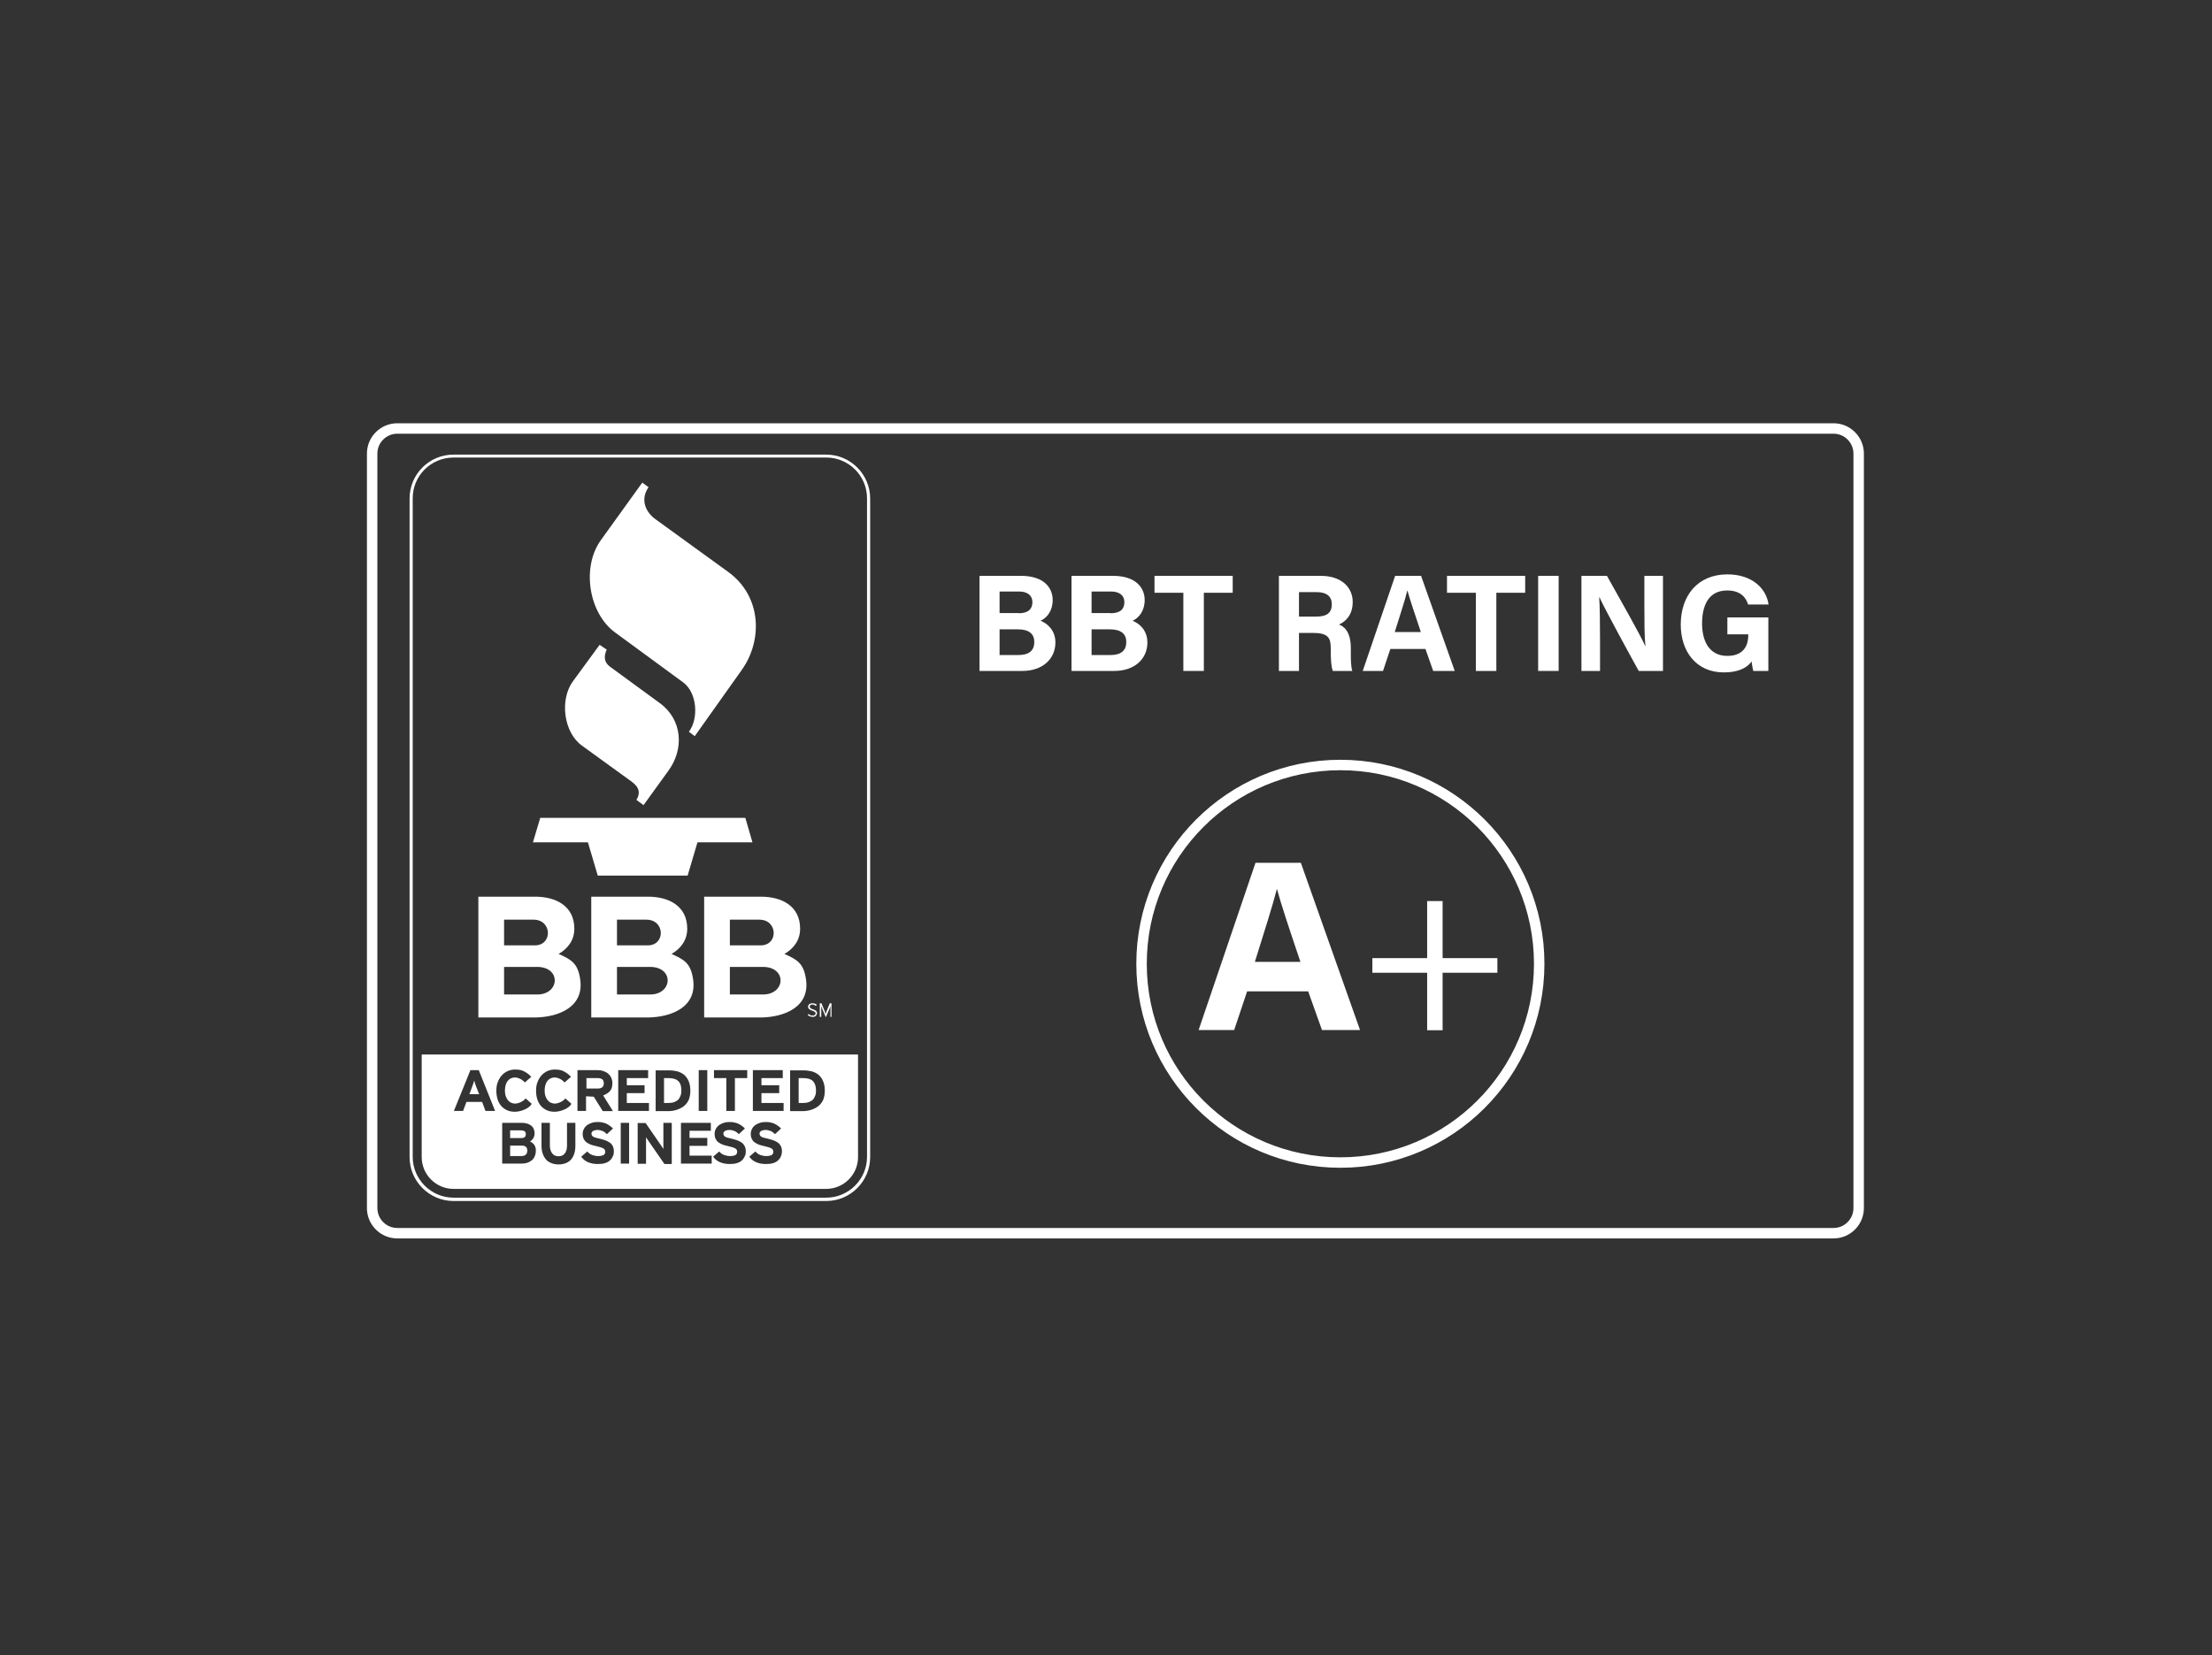 <?xml version="1.0" encoding="utf-8"?>
<!-- Generator: Adobe Illustrator 22.0.1, SVG Export Plug-In . SVG Version: 6.00 Build 0)  -->
<svg version="1.1" xmlns="http://www.w3.org/2000/svg" xmlns:xlink="http://www.w3.org/1999/xlink" x="0px" y="0px"
	 viewBox="0 0 1058 792" style="enable-background:new 0 0 1058 792;" xml:space="preserve">
<rect x="0" y="0" width="1058" height="792" fill="#333333" stroke="none"/>
<style type="text/css">
	.st0{display:none;}
	.st1{fill-rule:evenodd;clip-rule:evenodd;fill:#FFFFFF;}
	.st2{fill:#FFFFFF;}
	.st3{fill-rule:evenodd;clip-rule:evenodd;fill:none;stroke:#FFFFFF;stroke-width:5;stroke-miterlimit:10;}
</style>
<g id="Grid" class="st0">
</g>
<g id="Layer_1">
</g>
<g id="Desktop">
</g>
<g id="Guides">
</g>
<g id="Page_1">
	<g id="Layer_1_1_">
		<path class="st1" d="M286.8,308.5L274,326c-6.4,8.8-4.4,24.4,4.3,30.7l23.6,17.1c4.1,2.9,4.4,5.8,2.5,8.9l3.4,2.5l12-16.6
			c7.4-10.2,6.7-24.2-4.2-32.2l-23.8-17.4c-2.9-2.1-3.1-5-1.6-8.2L286.8,308.5L286.8,308.5z M307.2,230.9l-19.8,27.5
			c-9.3,12.9-5.9,34.9,6.8,44.2l32.6,23.9c6.6,4.9,7.5,17.2,2.7,23.6l2.8,2.1l22.5-31.7c10.1-14.2,9.5-35.2-6.4-46.8l-34.9-25.3
			c-4.9-3.5-7.3-9.6-3.3-15.3L307.2,230.9L307.2,230.9z M254.9,403h26.3l4.7,15.9c14.3,0,28.7,0,43,0l4.7-15.9h26.3l-3.4-11.7
			c-32.7,0-65.4,0-98.1,0L254.9,403L254.9,403z M216.9,217.5h178.3c11.5,0,21,9.4,21,21v315.1c0,11.5-9.4,21-21,21H216.9
			c-11.5,0-21-9.4-21-21V238.5C195.9,226.9,205.3,217.5,216.9,217.5L216.9,217.5z M216.9,218.9h178.3c10.8,0,19.5,8.8,19.5,19.5
			v315.1c0,10.7-8.8,19.5-19.5,19.5H216.9c-10.7,0-19.5-8.8-19.5-19.5V238.5C197.3,227.7,206.1,218.9,216.9,218.9L216.9,218.9z
			 M410.4,504.5v49.1c0,8.4-6.9,15.2-15.2,15.2H216.9c-8.4,0-15.2-6.9-15.2-15.2v-49.1H410.4L410.4,504.5z M236.8,531.5l-7.8-19.5
			h-4l-7.9,19.5h4.4l1.6-4.3h7.5l1.6,4.3H236.8L236.8,531.5z M229.2,523.5h-4.7l1.3-3.5c0.2-0.6,0.4-1.1,0.6-1.7
			c0.2-0.5,0.3-1,0.4-1.4c0.1,0.4,0.2,0.8,0.4,1.4c0.2,0.5,0.4,1.1,0.6,1.7L229.2,523.5L229.2,523.5z M254.1,515.2
			c-1.2-1.4-3.1-2.7-4.9-3.2c-0.8-0.2-1.7-0.3-2.6-0.3c-1.4,0-2.6,0.2-3.7,0.7c-1.1,0.5-2.1,1.2-2.9,2.1c-0.8,0.9-1.4,1.9-1.9,3.2
			c-0.5,1.2-0.7,2.6-0.7,4.1c0,1.5,0.2,2.9,0.6,4.2c0.4,1.2,1,2.3,1.8,3.2c0.8,0.9,1.7,1.5,2.8,2c1.1,0.5,2.3,0.7,3.7,0.7
			c2.5,0,6.8-1.4,8-3.8l-2.9-2.6c-0.8,1.3-3.4,2.5-5,2.5c-0.8,0-1.4-0.2-2.1-0.5c-0.6-0.3-1.1-0.8-1.5-1.3s-0.7-1.2-1-2
			c-0.2-0.8-0.3-1.6-0.3-2.4c0-0.9,0.1-1.7,0.3-2.5c0.2-0.8,0.5-1.4,0.9-2c0.4-0.5,0.9-1,1.5-1.3c0.6-0.3,1.3-0.5,2.1-0.5
			c1.5,0,3.7,1,4.7,2.4L254.1,515.2L254.1,515.2z M293.1,531.5l-4.6-7.4c1.3-0.5,2.8-1.4,3.4-2.3c0.7-0.9,1-2.1,1-3.6
			c0-1-0.2-1.9-0.6-2.7c-0.4-0.8-0.9-1.4-1.5-1.9c-0.6-0.5-1.4-0.9-2.3-1.2c-0.9-0.3-1.8-0.4-2.7-0.4h-9.6v19.5h4.1v-7l3.7,0.2
			l4.3,6.9H293.1L293.1,531.5z M288.8,518.3c0,1.7-1,2.5-2.9,2.5h-5.4v-5h5.4c0.9,0,1.6,0.2,2.2,0.6
			C288.5,516.8,288.8,517.4,288.8,518.3L288.8,518.3z M310.4,531.5v-3.8h-10.6V523h8.5v-3.8h-8.5v-3.4H310V512h-14.3v19.5H310.4
			L310.4,531.5z M330.2,521.8c0-1.8-0.3-3.3-0.8-4.5c-0.5-1.2-1.2-2.2-2.1-3c-0.9-0.8-2-1.3-3.2-1.7c-1.2-0.3-2.6-0.5-4.1-0.5h-6.4
			v19.5h6.1c1.3,0,2.6-0.2,3.9-0.6c1.3-0.4,2.4-1,3.4-1.7c1-0.8,1.8-1.8,2.4-3C329.9,525,330.2,523.5,330.2,521.8L330.2,521.8z
			 M325.9,521.8c0,0.9-0.1,1.7-0.4,2.4c-0.3,0.7-0.6,1.4-1.1,1.9c-0.5,0.5-1.2,0.9-2,1.2c-0.8,0.3-1.7,0.4-2.8,0.4h-2v-11.9h2.2
			c2.2,0,3.7,0.5,4.7,1.5C325.5,518.3,325.9,519.8,325.9,521.8L325.9,521.8z M338.3,531.5V512h-4.1v19.5H338.3L338.3,531.5z
			 M357.4,515.9V512h-15.9v3.8h5.9v15.7h4.1v-15.7H357.4L357.4,515.9z M394.5,521.8c0-1.8-0.3-3.3-0.8-4.5c-0.5-1.2-1.2-2.2-2.1-3
			c-0.9-0.8-2-1.3-3.2-1.7c-1.2-0.3-2.6-0.5-4.1-0.5h-6.4v19.5h6.1c1.3,0,2.6-0.2,3.9-0.6c1.3-0.4,2.4-1,3.4-1.7
			c1-0.8,1.8-1.8,2.4-3C394.2,525,394.5,523.5,394.5,521.8L394.5,521.8z M390.3,521.8c0,0.9-0.1,1.7-0.4,2.4
			c-0.3,0.7-0.6,1.4-1.1,1.9c-0.5,0.5-1.2,0.9-2,1.2c-0.8,0.3-1.7,0.4-2.8,0.4h-2v-11.9h2.2c2.2,0,3.7,0.5,4.7,1.5
			C389.8,518.3,390.3,519.8,390.3,521.8L390.3,521.8z M374.8,531.5v-3.8h-10.6V523h8.5v-3.8h-8.5v-3.4h10.2V512h-14.3v19.5H374.8
			L374.8,531.5z M340.4,556.7v-3.8h-10.6v-4.7h8.5v-3.8h-8.5v-3.4h10.2v-3.8h-14.3v19.5H340.4L340.4,556.7z M273.1,515.2
			c-1.2-1.4-3.1-2.7-4.9-3.2c-0.8-0.2-1.7-0.3-2.6-0.3c-1.4,0-2.6,0.2-3.7,0.7c-1.1,0.5-2.1,1.2-2.9,2.1c-0.8,0.9-1.4,1.9-1.9,3.2
			c-0.5,1.2-0.7,2.6-0.7,4.1c0,1.5,0.2,2.9,0.6,4.2c0.4,1.2,1,2.3,1.8,3.2c0.8,0.9,1.7,1.5,2.8,2c1.1,0.5,2.3,0.7,3.7,0.7
			c2.5,0,6.8-1.4,8-3.8l-2.9-2.6c-0.8,1.3-3.4,2.5-5,2.5c-0.8,0-1.4-0.2-2.1-0.5c-0.6-0.3-1.1-0.8-1.5-1.3s-0.7-1.2-1-2
			c-0.2-0.8-0.3-1.6-0.3-2.4c0-0.9,0.1-1.7,0.3-2.5c0.2-0.8,0.5-1.4,0.9-2c0.4-0.5,0.9-1,1.5-1.3c0.6-0.3,1.3-0.5,2.1-0.5
			c1.5,0,3.7,1,4.7,2.4L273.1,515.2L273.1,515.2z M256.3,550.4c0-1.1-0.3-2-0.8-2.7c-0.5-0.7-1.2-1.2-2-1.6c0.7-0.4,1.2-0.9,1.6-1.6
			c0.4-0.7,0.6-1.4,0.6-2.2c0-1.7-0.6-3-1.7-3.8c-1.1-0.9-2.7-1.3-4.6-1.3h-9.2v19.5h9.1c1.1,0,2-0.1,2.9-0.4
			c0.9-0.3,1.6-0.7,2.2-1.2c0.6-0.5,1.1-1.2,1.4-2C256.1,552.4,256.3,551.5,256.3,550.4L256.3,550.4z M251.5,542.7
			c0,0.5-0.2,1-0.5,1.3c-0.3,0.3-0.9,0.5-1.8,0.5H244v-3.7h5.1c0.9,0,1.5,0.2,1.9,0.5C251.4,541.6,251.5,542.1,251.5,542.7
			L251.5,542.7z M252.2,550.5c0,0.8-0.2,1.4-0.7,1.9c-0.5,0.5-1.2,0.7-2.2,0.7H244v-5h5.3C251.2,548,252.2,548.8,252.2,550.5
			L252.2,550.5z M275.2,548.1v-10.9h-4v11c0,1.6-0.4,2.8-1.1,3.7c-0.7,0.9-1.7,1.3-3,1.3c-1.3,0-2.3-0.5-3-1.4
			c-0.7-0.9-1.1-2.2-1.1-3.7v-10.9h-4v11c0,1.4,0.2,2.7,0.6,3.8c0.4,1.1,0.9,2,1.6,2.8c0.7,0.8,1.6,1.3,2.6,1.7
			c1,0.4,2.1,0.6,3.3,0.6c2.6,0,4.6-0.8,6-2.3C274.5,553.2,275.2,551,275.2,548.1L275.2,548.1z M293.6,550.8c0-1.1-0.2-1.9-0.6-2.6
			c-0.4-0.7-0.9-1.3-1.6-1.7c-0.6-0.4-1.4-0.8-2.1-1c-0.8-0.3-1.6-0.5-2.4-0.7c-0.8-0.2-1.5-0.4-2-0.5c-0.5-0.1-0.9-0.3-1.2-0.5
			c-0.3-0.2-0.5-0.4-0.6-0.6c-0.1-0.2-0.2-0.5-0.2-0.8c0-0.2,0-0.4,0.1-0.6c0.1-0.2,0.3-0.4,0.5-0.6c0.2-0.2,0.5-0.3,0.9-0.4
			c0.4-0.1,0.8-0.2,1.3-0.2c0.9,0,1.7,0.2,2.5,0.5c0.7,0.3,1.4,0.8,2.1,1.5l2.9-2.7c-1-1-2-1.7-3.2-2.3c-1.2-0.5-2.5-0.8-4.1-0.8
			c-1,0-1.9,0.1-2.8,0.4c-0.9,0.3-1.6,0.6-2.3,1.1c-0.6,0.5-1.2,1.1-1.5,1.8c-0.4,0.7-0.6,1.5-0.6,2.4c0,1,0.2,1.8,0.5,2.4
			s0.7,1.2,1.3,1.6c0.6,0.4,1.2,0.8,2,1.1c0.8,0.3,1.6,0.5,2.5,0.7c0.9,0.2,1.7,0.4,2.3,0.6c0.6,0.2,1,0.4,1.4,0.6
			c0.3,0.2,0.5,0.4,0.6,0.7c0.1,0.2,0.2,0.5,0.2,0.8c0,0.7-0.3,1.3-0.8,1.6c-0.6,0.3-1.4,0.5-2.6,0.5c-1,0-1.9-0.2-2.8-0.5
			c-0.9-0.3-1.7-0.9-2.4-1.7l-2.9,2.5c0.8,1.1,1.8,2,3.2,2.6c1.4,0.6,2.9,0.9,4.6,0.9c1.4,0,2.6-0.1,3.5-0.4c1-0.3,1.8-0.7,2.4-1.3
			c0.6-0.5,1.1-1.2,1.4-2C293.5,552.6,293.6,551.8,293.6,550.8L293.6,550.8z M300.9,556.7v-19.5h-4v19.5H300.9L300.9,556.7z
			 M321.3,556.7v-19.5h-4v8.3c0,0.3,0,0.6,0,1c0,0.4,0,0.8,0,1.3c0,0.4,0,0.8,0,1.2c0,0.4,0,0.6,0,0.8c-0.1-0.3-0.3-0.6-0.6-1
			c-0.3-0.4-0.5-0.8-0.8-1.2l-7.1-10.3H305v19.5h4v-8.6c0-0.3,0-0.6,0-1c0-0.4,0-0.8,0-1.2c0-0.4,0-0.8,0-1.2c0-0.4,0-0.6,0-0.8
			c0.1,0.3,0.3,0.6,0.6,1c0.3,0.4,0.5,0.8,0.8,1.2l7.4,10.7H321.3L321.3,556.7z M356.7,550.8c0-1.1-0.2-1.9-0.6-2.6
			c-0.4-0.7-0.9-1.3-1.6-1.7c-0.6-0.4-1.4-0.8-2.1-1c-0.8-0.3-1.6-0.5-2.4-0.7c-0.8-0.2-1.5-0.4-2-0.5c-0.5-0.1-0.9-0.3-1.2-0.5
			c-0.3-0.2-0.5-0.4-0.6-0.6c-0.1-0.2-0.2-0.5-0.2-0.8c0-0.2,0-0.4,0.1-0.6c0.1-0.2,0.3-0.4,0.5-0.6c0.2-0.2,0.5-0.3,0.9-0.4
			c0.4-0.1,0.8-0.2,1.3-0.2c0.9,0,1.7,0.2,2.5,0.5c0.7,0.3,1.4,0.8,2.1,1.5l2.9-2.7c-1-1-2-1.7-3.2-2.3c-1.2-0.5-2.5-0.8-4.1-0.8
			c-1,0-1.9,0.1-2.8,0.4c-0.9,0.3-1.6,0.6-2.3,1.1c-0.6,0.5-1.2,1.1-1.5,1.8c-0.4,0.7-0.6,1.5-0.6,2.4c0,1,0.2,1.8,0.5,2.4
			s0.7,1.2,1.3,1.6c0.6,0.4,1.2,0.8,2,1.1c0.8,0.3,1.6,0.5,2.5,0.7c0.9,0.2,1.7,0.4,2.3,0.6c0.6,0.2,1,0.4,1.4,0.6
			c0.3,0.2,0.5,0.4,0.6,0.7c0.1,0.2,0.2,0.5,0.2,0.8c0,0.7-0.3,1.3-0.8,1.6c-0.6,0.3-1.4,0.5-2.6,0.5c-1,0-1.9-0.2-2.8-0.5
			c-0.9-0.3-1.7-0.9-2.4-1.7l-2.9,2.5c0.8,1.1,1.8,2,3.2,2.6c1.4,0.6,2.9,0.9,4.6,0.9c1.4,0,2.6-0.1,3.5-0.4c1-0.3,1.8-0.7,2.4-1.3
			c0.6-0.5,1.1-1.2,1.4-2C356.6,552.6,356.7,551.8,356.7,550.8L356.7,550.8z M374,550.8c0-1.1-0.2-1.9-0.6-2.6
			c-0.4-0.7-0.9-1.3-1.6-1.7c-0.6-0.4-1.4-0.8-2.1-1c-0.8-0.3-1.6-0.5-2.4-0.7c-0.8-0.2-1.5-0.4-2-0.5c-0.5-0.1-0.9-0.3-1.2-0.5
			c-0.3-0.2-0.5-0.4-0.6-0.6c-0.1-0.2-0.2-0.5-0.2-0.8c0-0.2,0-0.4,0.1-0.6c0.1-0.2,0.3-0.4,0.5-0.6c0.2-0.2,0.5-0.3,0.9-0.4
			c0.4-0.1,0.8-0.2,1.3-0.2c0.9,0,1.7,0.2,2.5,0.5c0.7,0.3,1.4,0.8,2.1,1.5l2.9-2.7c-1-1-2-1.7-3.2-2.3c-1.2-0.5-2.5-0.8-4.1-0.8
			c-1,0-1.9,0.1-2.8,0.4c-0.9,0.3-1.6,0.6-2.3,1.1c-0.6,0.5-1.2,1.1-1.5,1.8c-0.4,0.7-0.6,1.5-0.6,2.4c0,1,0.2,1.8,0.5,2.4
			s0.7,1.2,1.3,1.6c0.6,0.4,1.2,0.8,2,1.1c0.8,0.3,1.6,0.5,2.5,0.7c0.9,0.2,1.7,0.4,2.3,0.6c0.6,0.2,1,0.4,1.4,0.6
			c0.3,0.2,0.5,0.4,0.6,0.7c0.1,0.2,0.2,0.5,0.2,0.8c0,0.7-0.3,1.3-0.8,1.6c-0.6,0.3-1.4,0.5-2.6,0.5c-1,0-1.9-0.2-2.8-0.5
			c-0.9-0.3-1.7-0.9-2.4-1.7l-2.9,2.5c0.8,1.1,1.8,2,3.2,2.6c1.4,0.6,2.9,0.9,4.6,0.9c1.4,0,2.6-0.1,3.5-0.4c1-0.3,1.8-0.7,2.4-1.3
			c0.6-0.5,1.1-1.2,1.4-2C373.8,552.6,374,551.8,374,550.8L374,550.8z M256.9,475.8h-15.8v-13.2h15.8
			C268.5,462.6,267.8,475.8,256.9,475.8L256.9,475.8z M310.9,475.8h-15.8v-13.2h15.8C322.5,462.6,321.8,475.8,310.9,475.8
			L310.9,475.8z M364.9,475.8h-15.8v-13.2h15.8C376.5,462.6,375.8,475.8,364.9,475.8L364.9,475.8z M255.8,452.3h-14.7V440h14.1
			C264.1,440,264.4,452.3,255.8,452.3L255.8,452.3z M309.8,452.3h-14.7V440h14.1C318.1,440,318.4,452.3,309.8,452.3L309.8,452.3z
			 M363.8,452.3h-14.7V440h14.1C372.1,440,372.4,452.3,363.8,452.3L363.8,452.3z M277.5,468.5c-1.1-7.6-4.2-9.4-10.3-12.1
			c4.6-2.7,7.5-6.7,7.5-12.1c0-10.9-8.9-15.3-18.7-15.3h-27.2v57.8h26.9C267.3,486.7,279.5,481.7,277.5,468.5L277.5,468.5z
			 M331.5,468.5c-1.1-7.6-4.2-9.4-10.3-12.1c4.6-2.7,7.5-6.7,7.5-12.1c0-10.9-8.9-15.3-18.7-15.3h-27.2v57.8h26.9
			C321.3,486.7,333.5,481.7,331.5,468.5L331.5,468.5z M385.5,468.5c-1.1-7.6-4.2-9.4-10.3-12.1c4.6-2.7,7.5-6.7,7.5-12.1
			c0-10.9-8.9-15.3-18.7-15.3h-27.2v57.8h26.9C375.3,486.7,387.5,481.7,385.5,468.5L385.5,468.5z M390.8,484.8c0-0.2,0-0.5-0.1-0.6
			c-0.1-0.2-0.2-0.4-0.3-0.5c-0.2-0.2-0.3-0.3-0.6-0.4c-0.2-0.1-0.6-0.3-0.9-0.4c-0.3-0.1-0.6-0.2-0.8-0.3c-0.2-0.1-0.4-0.2-0.5-0.3
			c-0.1-0.1-0.2-0.2-0.2-0.3c0-0.1-0.1-0.2-0.1-0.4c0-0.1,0-0.3,0.1-0.4c0-0.1,0.1-0.2,0.2-0.3c0.1-0.1,0.2-0.2,0.4-0.2
			c0.2-0.1,0.4-0.1,0.6-0.1c0.3,0,0.6,0.1,0.9,0.2c0.2,0.1,0.5,0.3,0.7,0.5l0.5-0.6c-0.3-0.2-0.6-0.4-0.9-0.5
			c-0.3-0.1-0.7-0.2-1.1-0.2c-0.3,0-0.6,0-0.9,0.1c-0.3,0.1-0.5,0.2-0.7,0.3c-0.2,0.1-0.3,0.3-0.4,0.5c-0.1,0.2-0.2,0.4-0.2,0.7
			c0,0.2,0,0.4,0.1,0.6c0.1,0.2,0.2,0.3,0.3,0.5c0.2,0.1,0.3,0.3,0.6,0.4c0.2,0.1,0.6,0.3,0.9,0.4c0.3,0.1,0.6,0.2,0.8,0.3
			c0.2,0.1,0.4,0.2,0.5,0.3c0.1,0.1,0.2,0.2,0.3,0.3c0.1,0.1,0.1,0.3,0.1,0.4c0,0.3-0.1,0.6-0.4,0.8c-0.3,0.2-0.6,0.3-1.1,0.3
			c-0.3,0-0.7-0.1-1-0.2c-0.3-0.1-0.6-0.3-0.8-0.6l-0.5,0.5c0.3,0.3,0.6,0.5,1,0.6c0.4,0.2,0.8,0.3,1.3,0.3c0.4,0,0.7,0,0.9-0.1
			c0.3-0.1,0.5-0.2,0.7-0.4c0.2-0.2,0.3-0.4,0.4-0.6C390.7,485.3,390.8,485.1,390.8,484.8L390.8,484.8z M397.7,486.6V480h-0.8
			l-1.6,3.9c0,0.1-0.1,0.2-0.1,0.3c0,0.1-0.1,0.2-0.1,0.4c0,0.1-0.1,0.2-0.1,0.3c0,0.1-0.1,0.2-0.1,0.3c0-0.1,0-0.2-0.1-0.3
			c0-0.1-0.1-0.2-0.1-0.3c0-0.1-0.1-0.2-0.1-0.4c0-0.1-0.1-0.2-0.1-0.3l-1.6-3.9h-0.8v6.5h0.7v-4.4v-0.7c0,0.1,0,0.1,0.1,0.2
			c0,0.1,0.1,0.2,0.1,0.3c0,0.1,0.1,0.2,0.1,0.3c0,0.1,0.1,0.2,0.1,0.3l1.8,4.2l1.8-4.2c0-0.1,0.1-0.2,0.1-0.3
			c0-0.1,0.1-0.2,0.1-0.3c0-0.1,0.1-0.2,0.1-0.3c0-0.1,0.1-0.2,0.1-0.2v0.7v4.4H397.7L397.7,486.6z"/>
	</g>
	<g>
		<path class="st2" d="M468.4,275.5h19.9c11,0,15.2,5.7,15.2,11.6c0,5.1-2.7,8.5-5.8,9.9c3.1,1.2,7.1,4.4,7.1,10.4
			c0,7.8-6.1,13.6-15.8,13.6h-20.5V275.5z M487.2,293.4c4.7,0,6.6-2.1,6.6-5.3c0-3.3-2.5-5.1-6.3-5.1h-9.4v10.3H487.2z M478.1,313.4
			h8.9c5.3,0,7.7-2.2,7.7-6.3c0-3.7-2.4-6-7.8-6h-8.8V313.4z"/>
		<path class="st2" d="M512.4,275.5h19.9c11,0,15.2,5.7,15.2,11.6c0,5.1-2.7,8.5-5.8,9.9c3.1,1.2,7.1,4.4,7.1,10.4
			c0,7.8-6.1,13.6-15.8,13.6h-20.5V275.5z M531.2,293.4c4.7,0,6.6-2.1,6.6-5.3c0-3.3-2.5-5.1-6.3-5.1h-9.4v10.3H531.2z M522.1,313.4
			h8.9c5.3,0,7.7-2.2,7.7-6.3c0-3.7-2.4-6-7.8-6h-8.8V313.4z"/>
		<path class="st2" d="M566,283.6h-13.8v-8.1h37.4v8.1h-13.8V321H566V283.6z"/>
		<path class="st2" d="M621.3,302.8V321h-9.6v-45.5h20c9.9,0,15.3,5.5,15.3,12.5c0,6.1-3.3,9.4-6.6,10.8c2.3,0.8,5.7,3.2,5.7,11.3
			v2.2c0,3.1,0,6.5,0.7,8.7h-9.3c-0.8-2-1-5.4-1-10.2v-0.7c0-5-1.3-7.3-8.6-7.3H621.3z M621.3,295h8.2c5.4,0,7.5-2,7.5-5.9
			c0-3.7-2.4-5.8-7.2-5.8h-8.5V295z"/>
		<path class="st2" d="M665,310.5l-3.5,10.5h-9.7l15.5-45.5h12.4l16.1,45.5h-10.3l-3.7-10.5H665z M679.6,302.4
			c-3.2-9.6-5.3-15.7-6.4-19.8h-0.1c-1.1,4.5-3.4,11.6-6,19.8H679.6z"/>
		<path class="st2" d="M705.9,283.6h-13.8v-8.1h37.4v8.1h-13.8V321h-9.8V283.6z"/>
		<path class="st2" d="M745.5,275.5V321h-9.8v-45.5H745.5z"/>
		<path class="st2" d="M756.4,321v-45.5h12.2c5.7,10.2,16.2,28.6,18.3,33.6h0.1c-0.5-4.7-0.5-12.6-0.5-20.1v-13.5h8.9V321h-11.6
			c-4.9-8.9-16.5-30.1-18.8-35.3h-0.1c0.3,4,0.4,13.3,0.4,21.5V321H756.4z"/>
		<path class="st2" d="M845.8,321h-7.2c-0.4-1.4-0.6-3-0.8-4.5c-2.5,3.4-7,5.2-13.3,5.2c-13.2,0-20.6-10-20.6-22.9
			c0-13.7,8-24,22.3-24c11.7,0,18.6,6.6,19.7,14.4h-9.8c-0.9-3-3.3-6.7-10-6.7c-9.3,0-12,7.8-12,15.8c0,7.8,3,15.5,12.1,15.5
			c8.4,0,10-5.8,10-9.9v-0.4h-10v-8.1h19.6V321z"/>
	</g>
	<g>
		<path class="st2" d="M596.5,474.3l-6.2,18.5h-17l27.2-80h21.7l28.3,80h-18.2l-6.6-18.5H596.5z M622,460.2
			c-5.7-16.9-9.3-27.7-11.2-34.8h-0.1c-2,7.9-6,20.4-10.5,34.8H622z"/>
		<path class="st2" d="M690,431.1v27.3h26.2v7H690v27.5h-7.4v-27.5h-26.2v-7h26.2v-27.3H690z"/>
	</g>
	<circle class="st3" cx="641.1" cy="461.1" r="95.1"/>
	<path class="st3" d="M877,590H190c-6.6,0-12-5.4-12-12V217c0-6.6,5.4-12,12-12h687c6.6,0,12,5.4,12,12v361
		C889,584.6,883.6,590,877,590z"/>
</g>
</svg>
